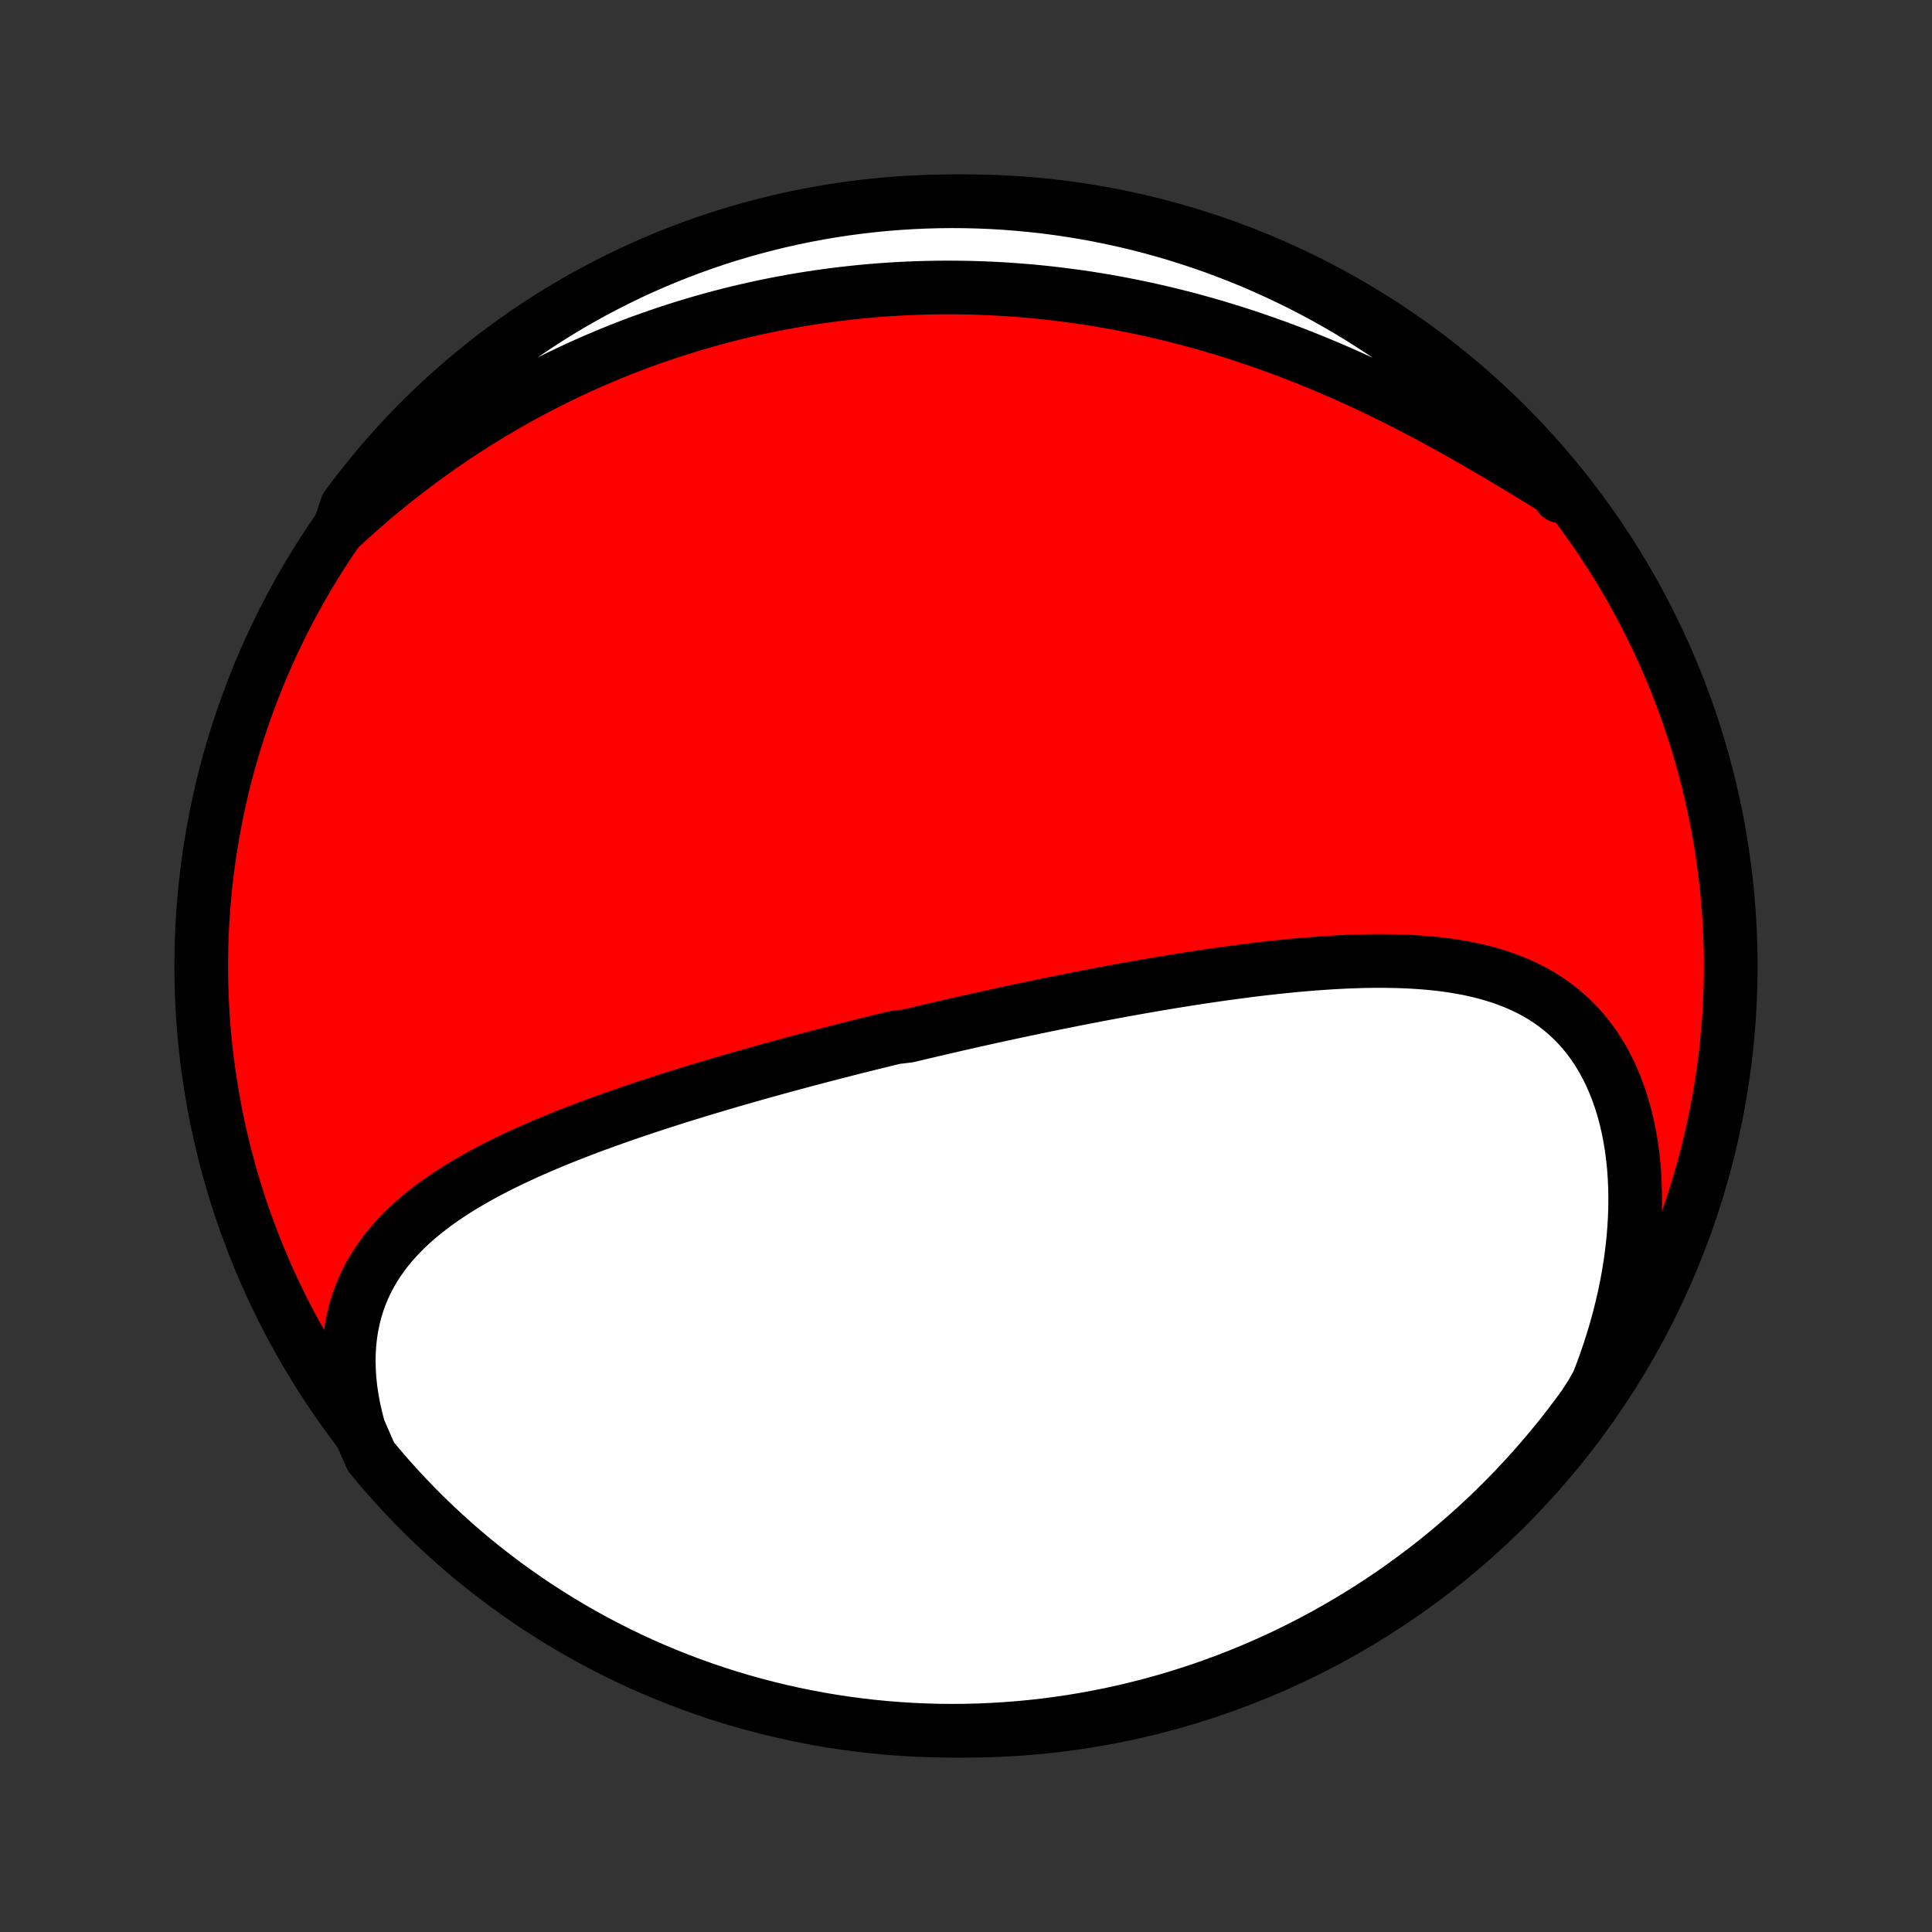 <?xml version="1.0" encoding="utf-8" standalone="no"?>
<!DOCTYPE svg PUBLIC "-//W3C//DTD SVG 1.1//EN"
  "http://www.w3.org/Graphics/SVG/1.1/DTD/svg11.dtd">
<!-- Created with matplotlib (http://matplotlib.org/) -->
<svg height="72pt" version="1.1" viewBox="0 0 72 72" width="72pt" xmlns="http://www.w3.org/2000/svg" xmlns:xlink="http://www.w3.org/1999/xlink">
 <rect x="0" y="0" width="72" height="72" fill="#333333" stroke="none"/>
 <defs>
  <style type="text/css">
*{stroke-linecap:butt;stroke-linejoin:round;}
  </style>
 </defs>
 <g id="figure_1">
  <g id="patch_1">
   <path d="
M0 72
L72 72
L72 0
L0 0
z
" style="fill:none;"/>
  </g>
  <g id="axes_1">
   <g id="PatchCollection_1">
    <defs>
     <path d="
M36 -7.5
C43.558 -7.5 50.808 -10.503 56.153 -15.848
C61.497 -21.192 64.5 -28.442 64.5 -36
C64.5 -43.558 61.497 -50.808 56.153 -56.153
C50.808 -61.497 43.558 -64.5 36 -64.5
C28.442 -64.5 21.192 -61.497 15.848 -56.153
C10.503 -50.808 7.5 -43.558 7.5 -36
C7.5 -28.442 10.503 -21.192 15.848 -15.848
C21.192 -10.503 28.442 -7.5 36 -7.5
z
" id="C0_0_a811fe30f3"/>
     <path d="
M13.373 -18.748
L13.273 -19.124
L13.189 -19.495
L13.12 -19.862
L13.066 -20.223
L13.028 -20.579
L13.005 -20.928
L12.997 -21.27
L13.003 -21.605
L13.024 -21.933
L13.059 -22.252
L13.108 -22.564
L13.171 -22.868
L13.246 -23.164
L13.335 -23.451
L13.435 -23.73
L13.547 -24.001
L13.671 -24.263
L13.805 -24.518
L13.95 -24.764
L14.104 -25.003
L14.268 -25.235
L14.44 -25.459
L14.62 -25.676
L14.809 -25.886
L15.004 -26.089
L15.207 -26.287
L15.415 -26.478
L15.63 -26.663
L15.85 -26.843
L16.075 -27.017
L16.305 -27.186
L16.539 -27.351
L16.777 -27.511
L17.018 -27.666
L17.263 -27.817
L17.511 -27.964
L17.762 -28.107
L18.015 -28.247
L18.271 -28.383
L18.528 -28.516
L18.787 -28.645
L19.048 -28.772
L19.31 -28.895
L19.573 -29.017
L19.837 -29.135
L20.102 -29.25
L20.368 -29.364
L20.634 -29.475
L20.9 -29.584
L21.167 -29.691
L21.435 -29.795
L21.702 -29.898
L21.969 -29.999
L22.236 -30.098
L22.504 -30.196
L22.77 -30.291
L23.037 -30.386
L23.304 -30.478
L23.57 -30.57
L23.835 -30.66
L24.101 -30.748
L24.365 -30.835
L24.63 -30.921
L24.893 -31.006
L25.157 -31.09
L25.419 -31.172
L25.681 -31.253
L25.943 -31.334
L26.204 -31.413
L26.465 -31.491
L26.725 -31.569
L26.984 -31.645
L27.243 -31.721
L27.501 -31.796
L27.759 -31.87
L28.017 -31.943
L28.273 -32.015
L28.53 -32.087
L28.786 -32.158
L29.041 -32.228
L29.296 -32.298
L29.551 -32.367
L29.806 -32.435
L30.06 -32.503
L30.313 -32.57
L30.567 -32.637
L30.82 -32.703
L31.073 -32.768
L31.326 -32.833
L31.579 -32.898
L31.831 -32.962
L32.084 -33.025
L32.337 -33.088
L32.589 -33.151
L32.842 -33.213
L33.094 -33.275
L33.347 -33.337
L33.853 -33.398
L34.106 -33.458
L34.359 -33.519
L34.613 -33.579
L34.867 -33.638
L35.121 -33.697
L35.376 -33.756
L35.631 -33.815
L35.887 -33.873
L36.143 -33.931
L36.4 -33.989
L36.657 -34.046
L36.915 -34.103
L37.174 -34.16
L37.433 -34.216
L37.693 -34.272
L37.954 -34.328
L38.216 -34.383
L38.478 -34.438
L38.741 -34.493
L39.005 -34.548
L39.271 -34.602
L39.537 -34.656
L39.804 -34.709
L40.072 -34.763
L40.341 -34.815
L40.612 -34.868
L40.883 -34.92
L41.156 -34.972
L41.43 -35.023
L41.705 -35.074
L41.981 -35.124
L42.258 -35.174
L42.537 -35.223
L42.817 -35.272
L43.098 -35.32
L43.381 -35.368
L43.665 -35.415
L43.95 -35.461
L44.236 -35.507
L44.524 -35.552
L44.813 -35.596
L45.104 -35.639
L45.395 -35.681
L45.688 -35.722
L45.983 -35.762
L46.278 -35.801
L46.575 -35.839
L46.873 -35.876
L47.172 -35.911
L47.472 -35.944
L47.773 -35.976
L48.075 -36.007
L48.379 -36.035
L48.682 -36.062
L48.987 -36.086
L49.292 -36.108
L49.599 -36.128
L49.905 -36.145
L50.212 -36.16
L50.519 -36.171
L50.826 -36.18
L51.133 -36.185
L51.44 -36.187
L51.747 -36.184
L52.053 -36.178
L52.359 -36.168
L52.663 -36.153
L52.967 -36.133
L53.269 -36.108
L53.57 -36.077
L53.869 -36.041
L54.166 -35.998
L54.461 -35.949
L54.753 -35.893
L55.042 -35.83
L55.329 -35.759
L55.611 -35.68
L55.891 -35.593
L56.166 -35.497
L56.436 -35.392
L56.702 -35.278
L56.963 -35.153
L57.218 -35.018
L57.467 -34.873
L57.711 -34.717
L57.947 -34.55
L58.177 -34.371
L58.4 -34.181
L58.614 -33.98
L58.822 -33.766
L59.02 -33.541
L59.211 -33.304
L59.392 -33.056
L59.564 -32.796
L59.727 -32.525
L59.88 -32.242
L60.024 -31.949
L60.157 -31.645
L60.281 -31.331
L60.394 -31.008
L60.496 -30.675
L60.588 -30.334
L60.669 -29.984
L60.74 -29.626
L60.8 -29.262
L60.849 -28.89
L60.888 -28.513
L60.915 -28.13
L60.932 -27.742
L60.939 -27.349
L60.935 -26.953
L60.92 -26.553
L60.895 -26.15
L60.86 -25.745
L60.815 -25.338
L60.76 -24.93
L60.695 -24.521
L60.621 -24.111
L60.537 -23.701
L60.443 -23.292
L60.341 -22.883
L60.23 -22.475
L60.109 -22.069
L59.981 -21.664
L59.844 -21.262
L59.699 -20.861
L59.545 -20.464
L59.322 -20.069
L59.033 -19.619
L58.736 -19.215
L58.433 -18.815
L58.123 -18.421
L57.806 -18.032
L57.482 -17.649
L57.152 -17.271
L56.815 -16.899
L56.472 -16.533
L56.123 -16.172
L55.768 -15.818
L55.407 -15.47
L55.039 -15.128
L54.666 -14.793
L54.288 -14.464
L53.904 -14.141
L53.514 -13.825
L53.119 -13.516
L52.718 -13.214
L52.313 -12.919
L51.903 -12.63
L51.487 -12.349
L51.068 -12.075
L50.643 -11.809
L50.214 -11.55
L49.781 -11.298
L49.343 -11.053
L48.902 -10.817
L48.456 -10.588
L48.007 -10.366
L47.554 -10.153
L47.098 -9.947
L46.638 -9.749
L46.175 -9.56
L45.709 -9.378
L45.24 -9.205
L44.768 -9.039
L44.293 -8.882
L43.816 -8.733
L43.336 -8.593
L42.855 -8.46
L42.371 -8.337
L41.885 -8.221
L41.398 -8.114
L40.908 -8.016
L40.418 -7.926
L39.925 -7.844
L39.432 -7.772
L38.938 -7.707
L38.443 -7.652
L37.947 -7.605
L37.45 -7.567
L36.953 -7.537
L36.456 -7.516
L35.959 -7.504
L35.461 -7.5
L34.964 -7.505
L34.467 -7.519
L33.971 -7.541
L33.475 -7.572
L32.98 -7.612
L32.486 -7.66
L31.993 -7.718
L31.501 -7.783
L31.01 -7.857
L30.521 -7.94
L30.034 -8.032
L29.549 -8.131
L29.065 -8.24
L28.584 -8.357
L28.105 -8.482
L27.628 -8.615
L27.154 -8.757
L26.682 -8.908
L26.214 -9.066
L25.748 -9.233
L25.285 -9.408
L24.826 -9.591
L24.37 -9.782
L23.918 -9.981
L23.469 -10.188
L23.024 -10.402
L22.584 -10.625
L22.147 -10.855
L21.714 -11.093
L21.286 -11.339
L20.862 -11.592
L20.443 -11.853
L20.029 -12.12
L19.619 -12.396
L19.215 -12.678
L18.815 -12.967
L18.421 -13.264
L18.032 -13.567
L17.649 -13.877
L17.271 -14.194
L16.899 -14.518
L16.533 -14.848
L16.172 -15.185
L15.818 -15.527
L15.47 -15.877
L15.128 -16.232
L14.793 -16.593
L14.464 -16.96
L14.141 -17.334
L13.825 -17.712
z
" id="C0_1_1812d66a41"/>
     <path d="
M12.645 -52.303
L12.955 -52.589
L13.267 -52.87
L13.58 -53.145
L13.894 -53.415
L14.21 -53.679
L14.527 -53.938
L14.844 -54.191
L15.163 -54.439
L15.483 -54.682
L15.803 -54.919
L16.124 -55.151
L16.446 -55.378
L16.768 -55.599
L17.09 -55.816
L17.414 -56.027
L17.737 -56.233
L18.061 -56.434
L18.385 -56.63
L18.709 -56.821
L19.034 -57.008
L19.358 -57.189
L19.683 -57.366
L20.008 -57.539
L20.333 -57.706
L20.658 -57.87
L20.983 -58.029
L21.309 -58.183
L21.634 -58.333
L21.959 -58.479
L22.285 -58.62
L22.61 -58.758
L22.935 -58.891
L23.261 -59.021
L23.586 -59.146
L23.912 -59.268
L24.238 -59.385
L24.564 -59.499
L24.889 -59.609
L25.215 -59.715
L25.542 -59.818
L25.868 -59.916
L26.195 -60.012
L26.521 -60.103
L26.848 -60.191
L27.175 -60.276
L27.503 -60.357
L27.831 -60.434
L28.159 -60.508
L28.488 -60.579
L28.817 -60.646
L29.146 -60.71
L29.476 -60.771
L29.806 -60.828
L30.137 -60.882
L30.469 -60.932
L30.801 -60.979
L31.134 -61.023
L31.467 -61.063
L31.802 -61.1
L32.136 -61.134
L32.472 -61.165
L32.809 -61.192
L33.146 -61.215
L33.484 -61.236
L33.823 -61.253
L34.163 -61.266
L34.505 -61.276
L34.847 -61.283
L35.19 -61.286
L35.534 -61.286
L35.879 -61.282
L36.226 -61.275
L36.573 -61.264
L36.922 -61.25
L37.272 -61.232
L37.623 -61.21
L37.975 -61.184
L38.329 -61.155
L38.684 -61.122
L39.04 -61.085
L39.397 -61.044
L39.756 -60.999
L40.116 -60.95
L40.478 -60.898
L40.841 -60.841
L41.205 -60.78
L41.57 -60.715
L41.937 -60.645
L42.305 -60.572
L42.674 -60.494
L43.045 -60.411
L43.416 -60.325
L43.789 -60.234
L44.164 -60.138
L44.539 -60.038
L44.915 -59.933
L45.293 -59.824
L45.671 -59.709
L46.05 -59.591
L46.431 -59.468
L46.812 -59.339
L47.193 -59.207
L47.576 -59.069
L47.958 -58.927
L48.342 -58.78
L48.725 -58.629
L49.109 -58.472
L49.493 -58.312
L49.877 -58.146
L50.261 -57.977
L50.644 -57.803
L51.028 -57.624
L51.41 -57.442
L51.792 -57.256
L52.173 -57.066
L52.553 -56.872
L52.932 -56.675
L53.309 -56.474
L53.685 -56.271
L54.06 -56.065
L54.432 -55.857
L54.803 -55.646
L55.171 -55.434
L55.537 -55.221
L55.901 -55.006
L56.261 -54.791
L56.619 -54.576
L56.974 -54.361
L57.326 -54.147
L57.675 -53.934
L58.02 -53.723
L58.127 -53.514
L57.81 -53.962
L57.487 -54.345
L57.157 -54.723
L56.821 -55.095
L56.478 -55.462
L56.129 -55.822
L55.773 -56.176
L55.412 -56.525
L55.045 -56.867
L54.672 -57.202
L54.294 -57.531
L53.909 -57.854
L53.52 -58.17
L53.125 -58.479
L52.724 -58.782
L52.319 -59.077
L51.909 -59.365
L51.494 -59.647
L51.074 -59.92
L50.65 -60.187
L50.221 -60.447
L49.788 -60.699
L49.35 -60.943
L48.909 -61.18
L48.463 -61.409
L48.014 -61.63
L47.561 -61.844
L47.105 -62.05
L46.645 -62.248
L46.182 -62.437
L45.716 -62.619
L45.247 -62.793
L44.775 -62.958
L44.3 -63.115
L43.823 -63.265
L43.344 -63.405
L42.862 -63.538
L42.378 -63.662
L41.892 -63.777
L41.405 -63.884
L40.916 -63.983
L40.425 -64.073
L39.933 -64.154
L39.44 -64.227
L38.945 -64.292
L38.45 -64.347
L37.954 -64.394
L37.458 -64.433
L36.961 -64.463
L36.464 -64.484
L35.966 -64.496
L35.469 -64.5
L34.972 -64.495
L34.475 -64.481
L33.978 -64.459
L33.482 -64.428
L32.987 -64.389
L32.493 -64.34
L32 -64.283
L31.508 -64.218
L31.018 -64.144
L30.529 -64.061
L30.041 -63.97
L29.556 -63.87
L29.072 -63.762
L28.591 -63.645
L28.112 -63.52
L27.635 -63.387
L27.161 -63.245
L26.689 -63.095
L26.221 -62.936
L25.755 -62.77
L25.292 -62.595
L24.833 -62.412
L24.377 -62.221
L23.925 -62.022
L23.476 -61.816
L23.031 -61.601
L22.59 -61.378
L22.153 -61.148
L21.721 -60.91
L21.292 -60.665
L20.869 -60.412
L20.449 -60.151
L20.035 -59.884
L19.625 -59.609
L19.221 -59.326
L18.821 -59.037
L18.427 -58.741
L18.038 -58.438
L17.655 -58.127
L17.277 -57.81
L16.905 -57.487
L16.538 -57.157
L16.178 -56.821
L15.824 -56.478
L15.475 -56.129
L15.133 -55.773
L14.798 -55.412
L14.469 -55.045
L14.146 -54.672
L13.83 -54.294
L13.521 -53.909
L13.219 -53.52
L12.923 -53.125
z
" id="C0_2_46451aca15"/>
    </defs>
    <g clip-path="url(#p1bffca34e9)">
     <use style="fill:#ff0000;stroke:#000000;stroke-width:2.0;" x="0.0" xlink:href="#C0_0_a811fe30f3" y="72.0"/>
    </g>
    <g clip-path="url(#p1bffca34e9)">
     <use style="fill:#ffffff;stroke:#000000;stroke-width:2.0;" x="0.0" xlink:href="#C0_1_1812d66a41" y="72.0"/>
    </g>
    <g clip-path="url(#p1bffca34e9)">
     <use style="fill:#ffffff;stroke:#000000;stroke-width:2.0;" x="0.0" xlink:href="#C0_2_46451aca15" y="72.0"/>
    </g>
   </g>
  </g>
 </g>
 <defs>
  <clipPath id="p1bffca34e9">
   <rect height="72.0" width="72.0" x="0.0" y="0.0"/>
  </clipPath>
 </defs>
</svg>
